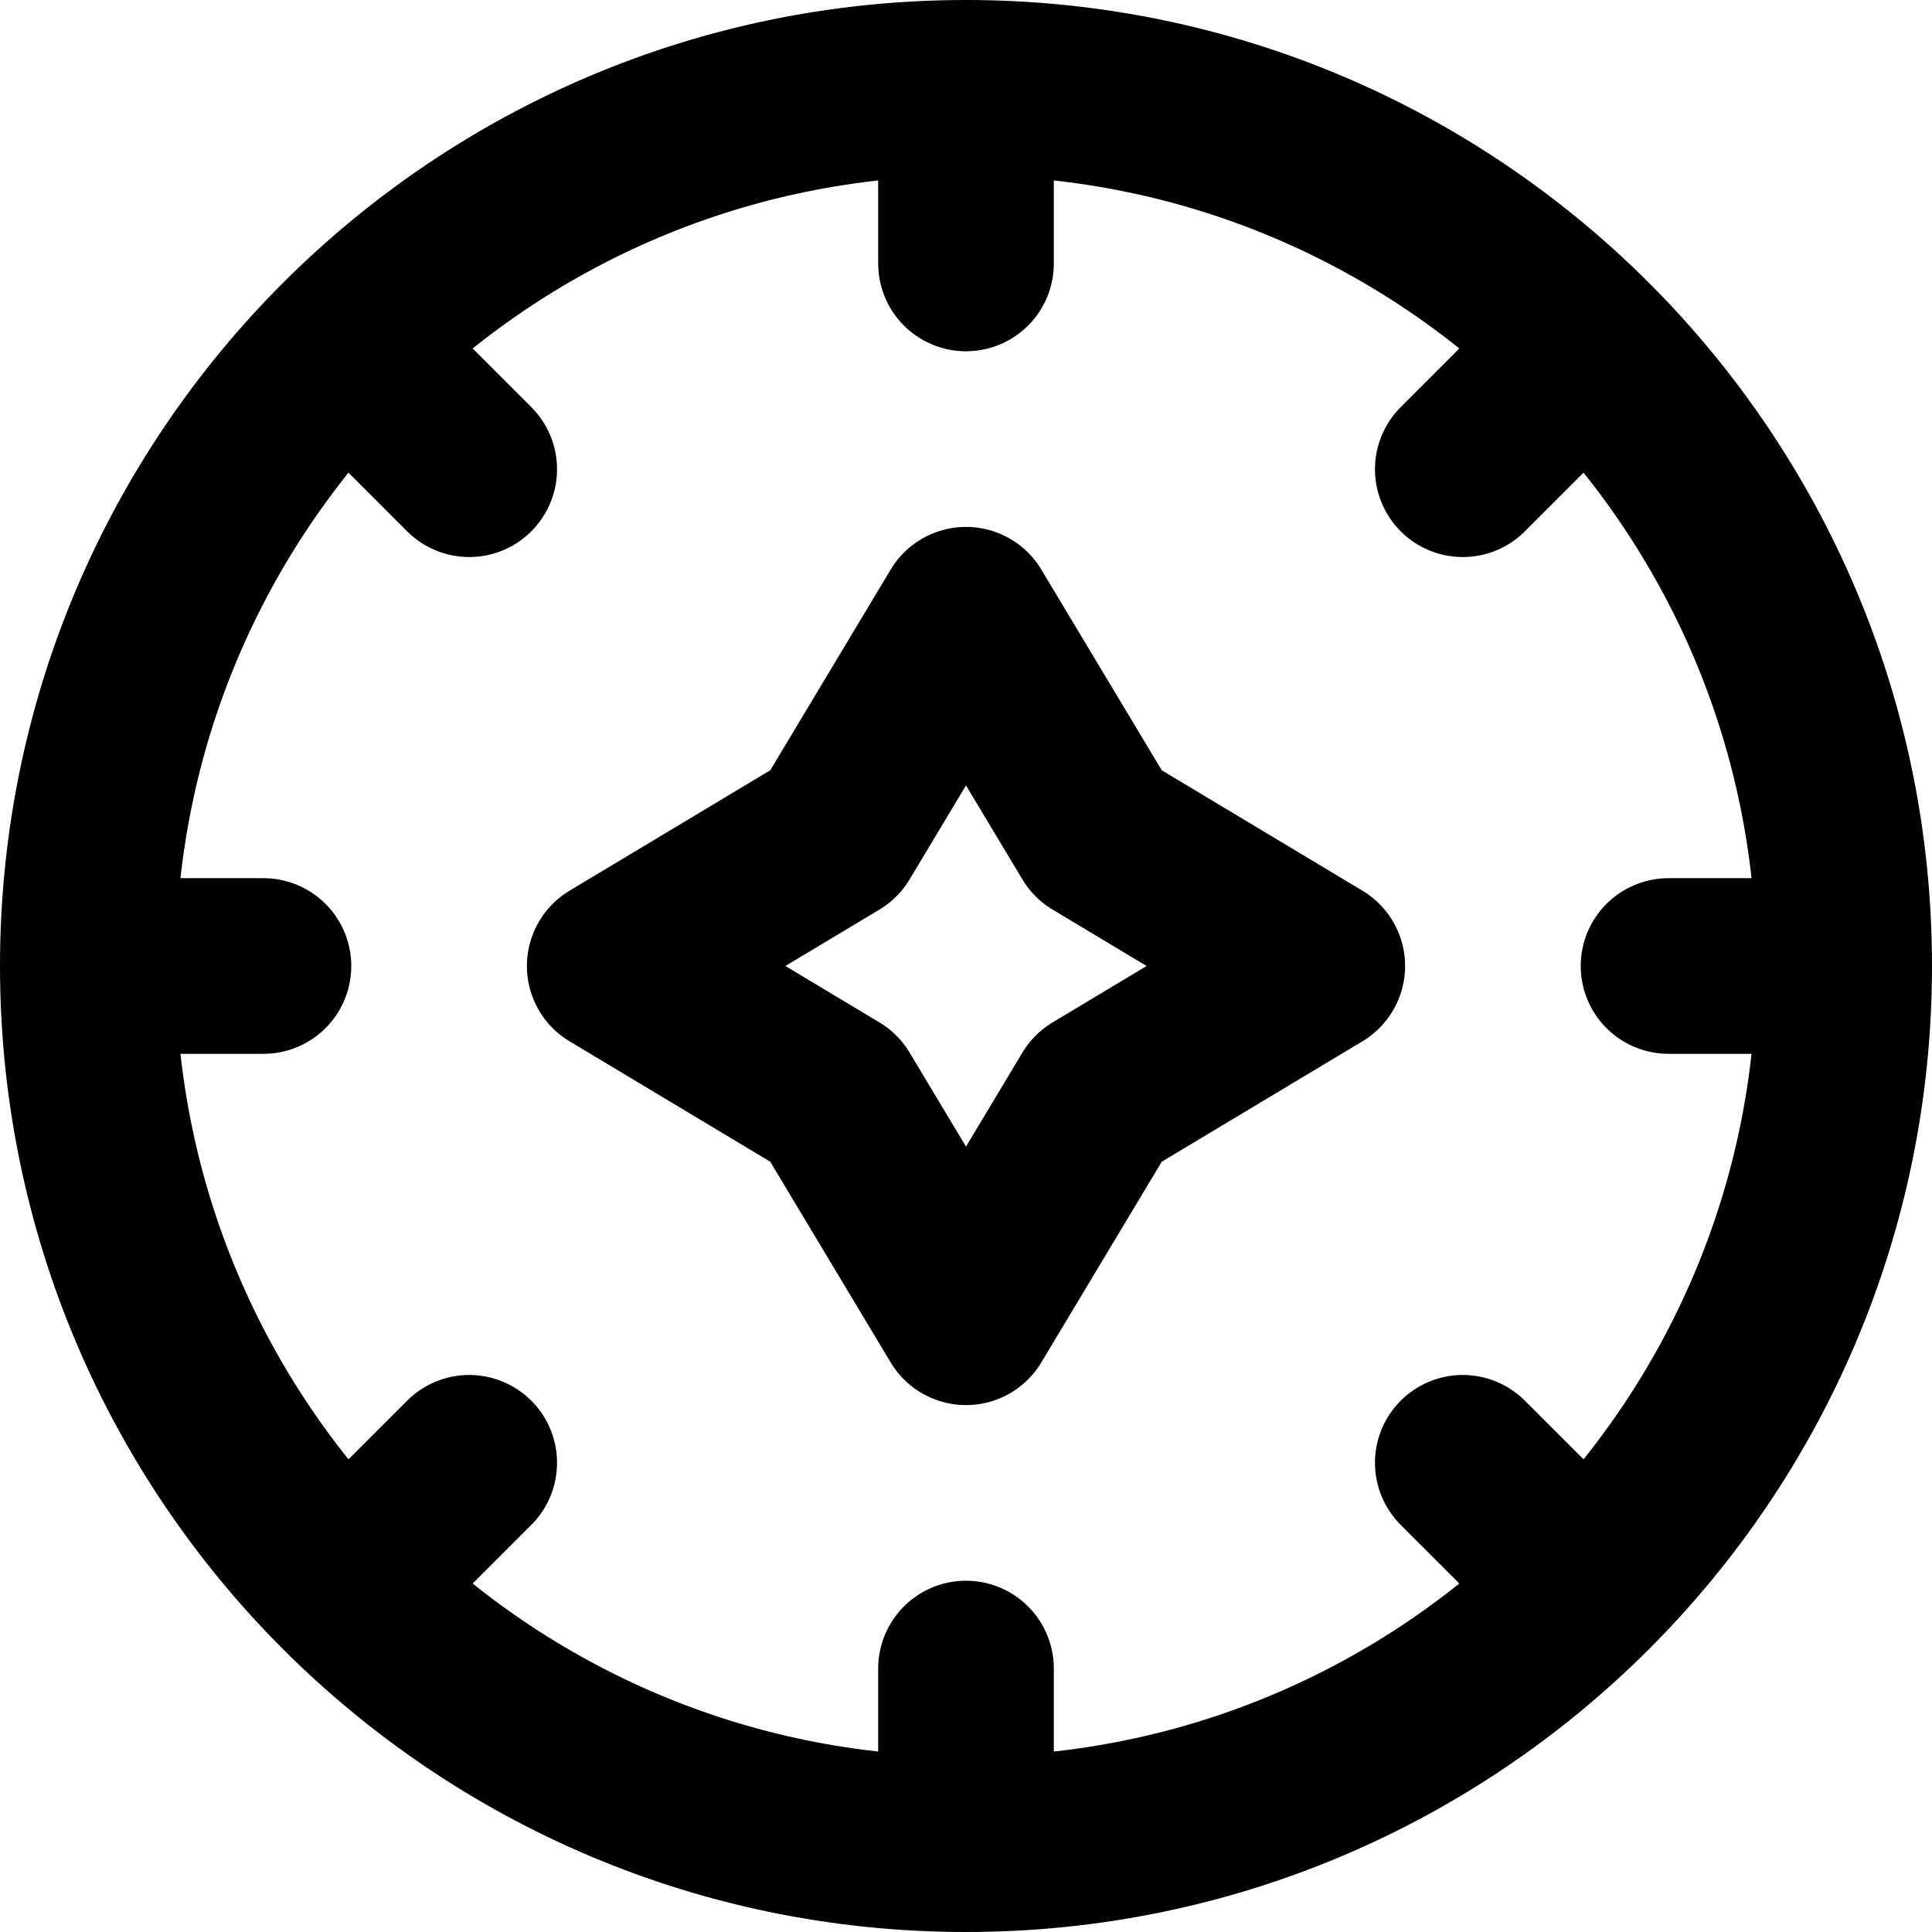 <svg width="1em" height="1em" viewBox="0 0 22 22" fill="none" xmlns="http://www.w3.org/2000/svg">
<path opacity="0.12" d="M9.5 9.5L7 11L9.5 12.5L11 15L12.5 12.5L15 11L12.5 9.5L11 7L9.5 9.5Z" />
<path d="M21 11C21 16.523 16.523 21 11 21M21 11C21 5.477 16.523 1 11 1M21 11H19M11 21C5.477 21 1 16.523 1 11M11 21V19M1 11C1 5.477 5.477 1 11 1M1 11H3M11 1V3M18.071 18.071L16.657 16.657M5.343 5.343L3.929 3.929M16.657 5.343L18.071 3.929M3.929 18.071L5.343 16.657M7 11L9.5 9.5L11 7L12.5 9.5L15 11L12.5 12.5L11 15L9.5 12.5L7 11Z" stroke="currentColor" stroke-width="2" stroke-linecap="round" stroke-linejoin="round"/>
</svg>
